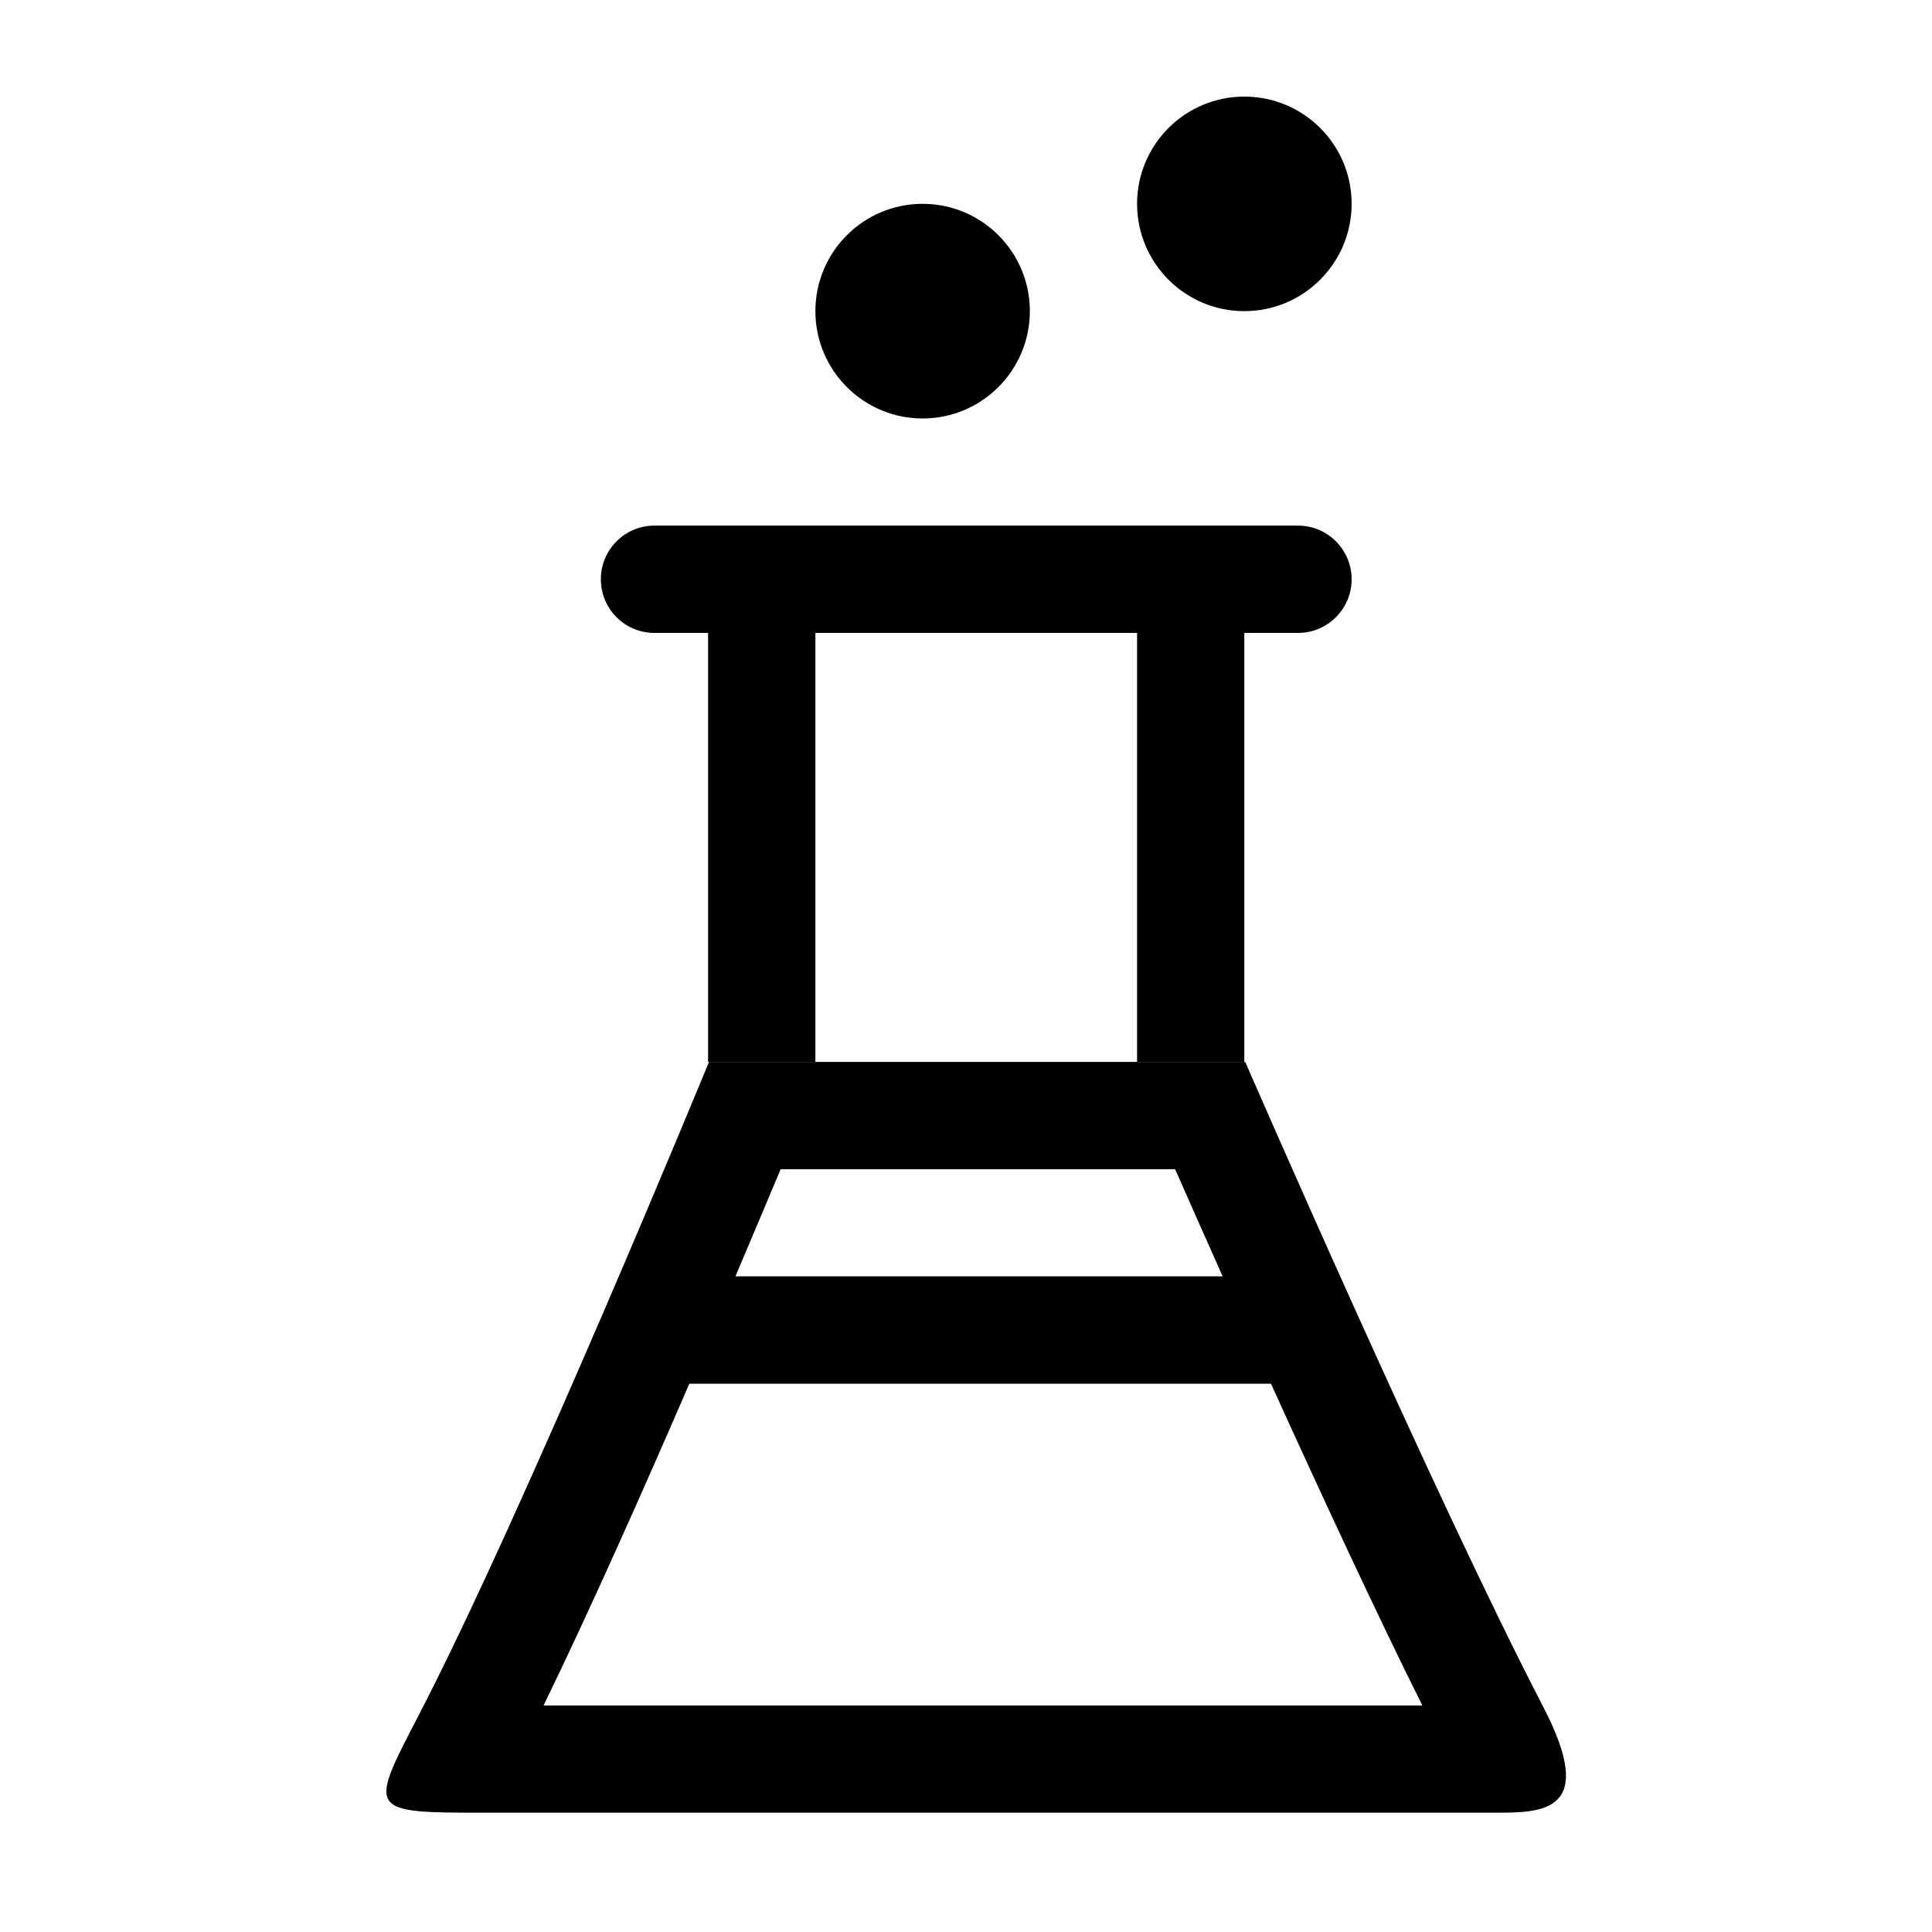 <?xml version="1.0" encoding="UTF-8"?>
<svg width="20px" height="20px" viewBox="0 0 20 20" version="1.1" xmlns="http://www.w3.org/2000/svg" xmlns:xlink="http://www.w3.org/1999/xlink">
    <!-- Generator: Sketch 52.5 (67469) - http://www.bohemiancoding.com/sketch -->
    <title>icon/experiment</title>
    <desc>Created with Sketch.</desc>
    <g id="icon/experiment" stroke="none" stroke-width="1" fill="none" fill-rule="evenodd">
        <path d="M15.473,18.765 L5.038,18.765 C3.81,18.765 3.81,18.765 4.325,17.774 C5.414,15.679 7.339,10.994 7.339,10.994 L12.891,10.994 C12.891,10.994 14.859,15.52 15.973,17.664 C16.545,18.765 15.969,18.765 15.473,18.765 L15.473,18.765 Z M8.081,12.104 C7.955,12.403 7.795,12.785 7.613,13.213 L12.657,13.213 C12.465,12.784 12.296,12.401 12.165,12.104 L8.081,12.104 L8.081,12.104 Z M13.157,14.324 L7.136,14.324 C6.651,15.446 6.099,16.685 5.627,17.655 L14.724,17.655 C14.24,16.685 13.666,15.445 13.157,14.324 L13.157,14.324 Z M13.437,6.552 L12.881,6.552 L12.881,10.993 L7.33,10.993 L7.33,6.552 L6.775,6.552 C6.468,6.552 6.22,6.304 6.22,5.996 C6.22,5.69 6.468,5.441 6.775,5.441 L13.437,5.441 C13.743,5.441 13.992,5.69 13.992,5.996 C13.992,6.304 13.743,6.552 13.437,6.552 L13.437,6.552 Z M11.771,6.552 L8.441,6.552 L8.441,10.992 L11.771,10.992 L11.771,6.552 L11.771,6.552 Z M12.881,3.221 C12.268,3.221 11.771,2.723 11.771,2.11 C11.771,1.497 12.268,1 12.881,1 C13.495,1 13.992,1.497 13.992,2.11 C13.992,2.723 13.494,3.221 12.881,3.221 L12.881,3.221 Z M9.551,4.332 C8.938,4.332 8.441,3.834 8.441,3.221 C8.441,2.607 8.938,2.11 9.551,2.11 C10.164,2.11 10.661,2.607 10.661,3.221 C10.661,3.834 10.164,4.332 9.551,4.332 L9.551,4.332 Z" id="Shape" fill="#000000"></path>
    </g>
</svg>